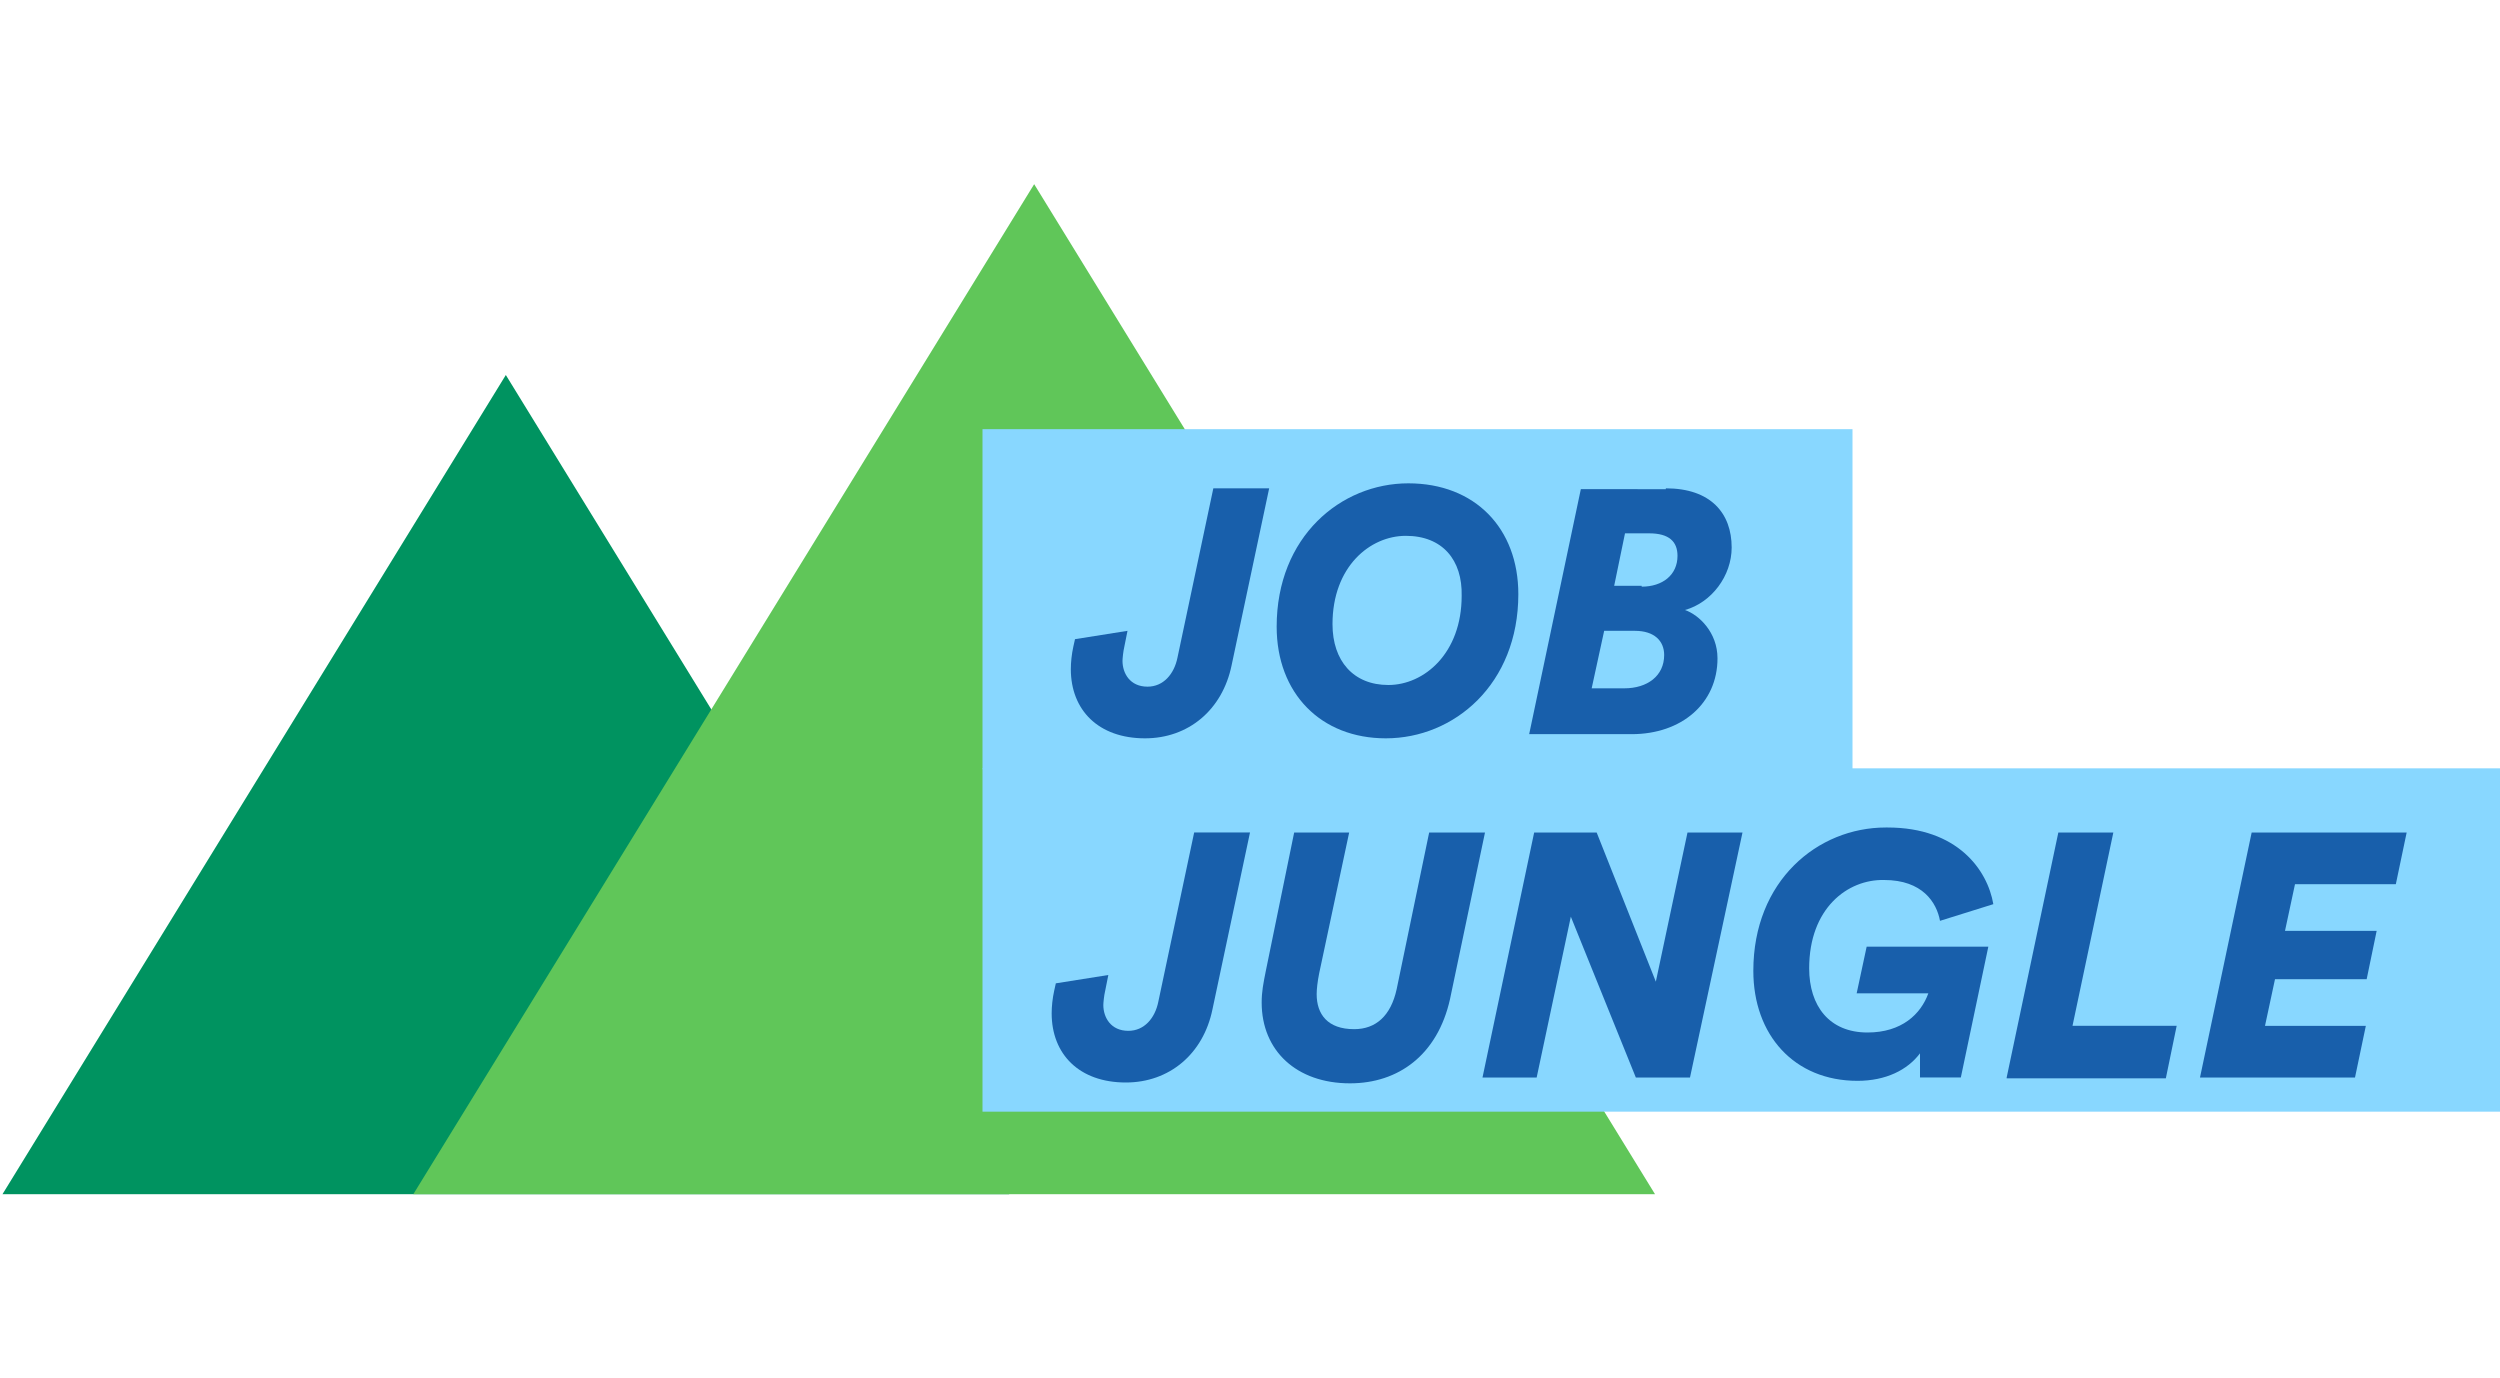 <?xml version="1.0" encoding="utf-8"?>
<!-- Generator: Adobe Illustrator 22.0.1, SVG Export Plug-In . SVG Version: 6.00 Build 0)  -->
<svg version="1.1" id="图层_1" xmlns="http://www.w3.org/2000/svg" xmlns:xlink="http://www.w3.org/1999/xlink" x="0px" y="0px"
	 viewBox="0 0 300 165.3" style="enable-background:new 0 0 300 165.3;" xml:space="preserve">
<style type="text/css">
	.st0{fill:#009360;}
	.st1{fill:#60C659;}
	.st2{fill:#88D7FF;}
	.st3{clip-path:url(#SVGID_2_);}
	.st4{fill:#185FAB;}
	.st5{fill:none;}
</style>
<polygon class="st0" points="60.7,45 0.3,143.3 121.1,143.3 "/>
<polygon class="st1" points="124.1,22.1 49.6,143.3 198.6,143.3 "/>
<rect x="117.9" y="51.5" class="st2" width="104.4" height="40.8"/>
<rect x="117.9" y="92.2" class="st2" width="182.1" height="41.2"/>
<g>
	<defs>
		<rect id="SVGID_1_" x="123.7" y="50.1" width="94.1" height="40.8"/>
	</defs>
	<clipPath id="SVGID_2_">
		<use xlink:href="#SVGID_1_"  style="overflow:visible;"/>
	</clipPath>
	<g class="st3">
		<path class="st4" d="M152.3,58.6l-4.5,21.2c-1.1,5.4-5.2,8.8-10.4,8.8c-5.6,0-8.9-3.4-8.9-8.3c0-0.8,0.1-1.8,0.3-2.7l0.2-0.9
			l6.3-1l-0.4,2c-0.1,0.4-0.2,1.3-0.2,1.6c0,1.5,0.9,3.1,3,3.1c1.9,0,3.2-1.5,3.6-3.5l4.3-20.3H152.3z"/>
		<path class="st4" d="M169,58c8,0,13.2,5.4,13.2,13.3c0,10.8-7.7,17.3-15.9,17.3c-7.8,0-13.1-5.4-13.1-13.4
			C153.2,64.4,160.9,58,169,58z M168.7,64.3c-4.3,0-8.8,3.7-8.8,10.6c0,4.4,2.5,7.3,6.7,7.3c4.3,0,8.8-3.8,8.8-10.7
			C175.5,67.2,173.1,64.3,168.7,64.3z"/>
		<path class="st4" d="M199.9,58.6c5.4,0,7.9,3,7.9,7.1c0,3.4-2.4,6.6-5.6,7.5c1.7,0.6,3.9,2.7,3.9,5.8c0,5.4-4.3,9.1-10.3,9.1
			h-12.3l6.2-29.4H199.9z M194.9,82.6c2.8,0,4.8-1.5,4.8-4c0-1.7-1.2-2.9-3.5-2.9h-3.7l-1.5,6.9H194.9z M197,70.4
			c2.5,0,4.3-1.4,4.3-3.7c0-1.7-1-2.7-3.4-2.7H195l-1.3,6.3H197z"/>
	</g>
</g>
<g>
	<path class="st4" d="M150,99.9l-4.5,21.2c-1.1,5.4-5.2,8.8-10.4,8.8c-5.6,0-8.9-3.4-8.9-8.3c0-0.8,0.1-1.8,0.3-2.7l0.2-0.9l6.3-1
		l-0.4,2c-0.1,0.4-0.2,1.3-0.2,1.6c0,1.5,0.9,3.1,3,3.1c1.9,0,3.2-1.5,3.6-3.5l4.3-20.3H150z"/>
	<path class="st4" d="M178.2,99.9l-4.2,20c-1.5,6.7-6.2,10.1-12,10.1c-6.4,0-10.6-3.9-10.6-9.7c0-1.3,0.2-2.3,0.5-3.8l3.4-16.6h6.6
		l-3.6,16.9c-0.2,1-0.3,1.9-0.3,2.5c0,2.4,1.3,4.2,4.5,4.2c2.6,0,4.4-1.6,5.1-4.8l3.9-18.8H178.2z"/>
	<path class="st4" d="M196.3,129.3l-7.8-19.3l-4.1,19.3h-6.5l6.2-29.4h7.5l7.1,17.9l3.8-17.9h6.6l-6.3,29.4H196.3z"/>
	<path class="st4" d="M217.1,116.2c0,4.5,2.4,7.7,7,7.7c4.1,0,6.4-2.2,7.3-4.7h-8.6l1.2-5.6h14.6l-3.3,15.7h-4.9v-2.9
		c-1.5,2-4.1,3.3-7.5,3.3c-7.6,0-12.5-5.5-12.5-13.2c0-10.8,7.7-17.2,15.9-17.2l0.2,0c8.4,0,12,5.1,12.7,9.2l-6.4,2
		c-0.4-2.2-2.1-4.9-6.7-4.9C221.7,105.5,217.1,109,217.1,116.2z"/>
	<path class="st4" d="M240.8,129.3l6.2-29.4h6.6l-4.9,23.2h12.5l-1.3,6.3H240.8z"/>
	<path class="st4" d="M264,129.3l6.2-29.4h18.6l-1.3,6.2h-12.1l-1.2,5.6h11l-1.2,5.8h-11l-1.2,5.6h12.1l-1.3,6.2H264z"/>
</g>
<rect x="118.7" y="92.2" class="st5" width="169.9" height="33.6"/>
<g>
</g>
<g>
</g>
<g>
</g>
<g>
</g>
<g>
</g>
<g>
</g>
</svg>
